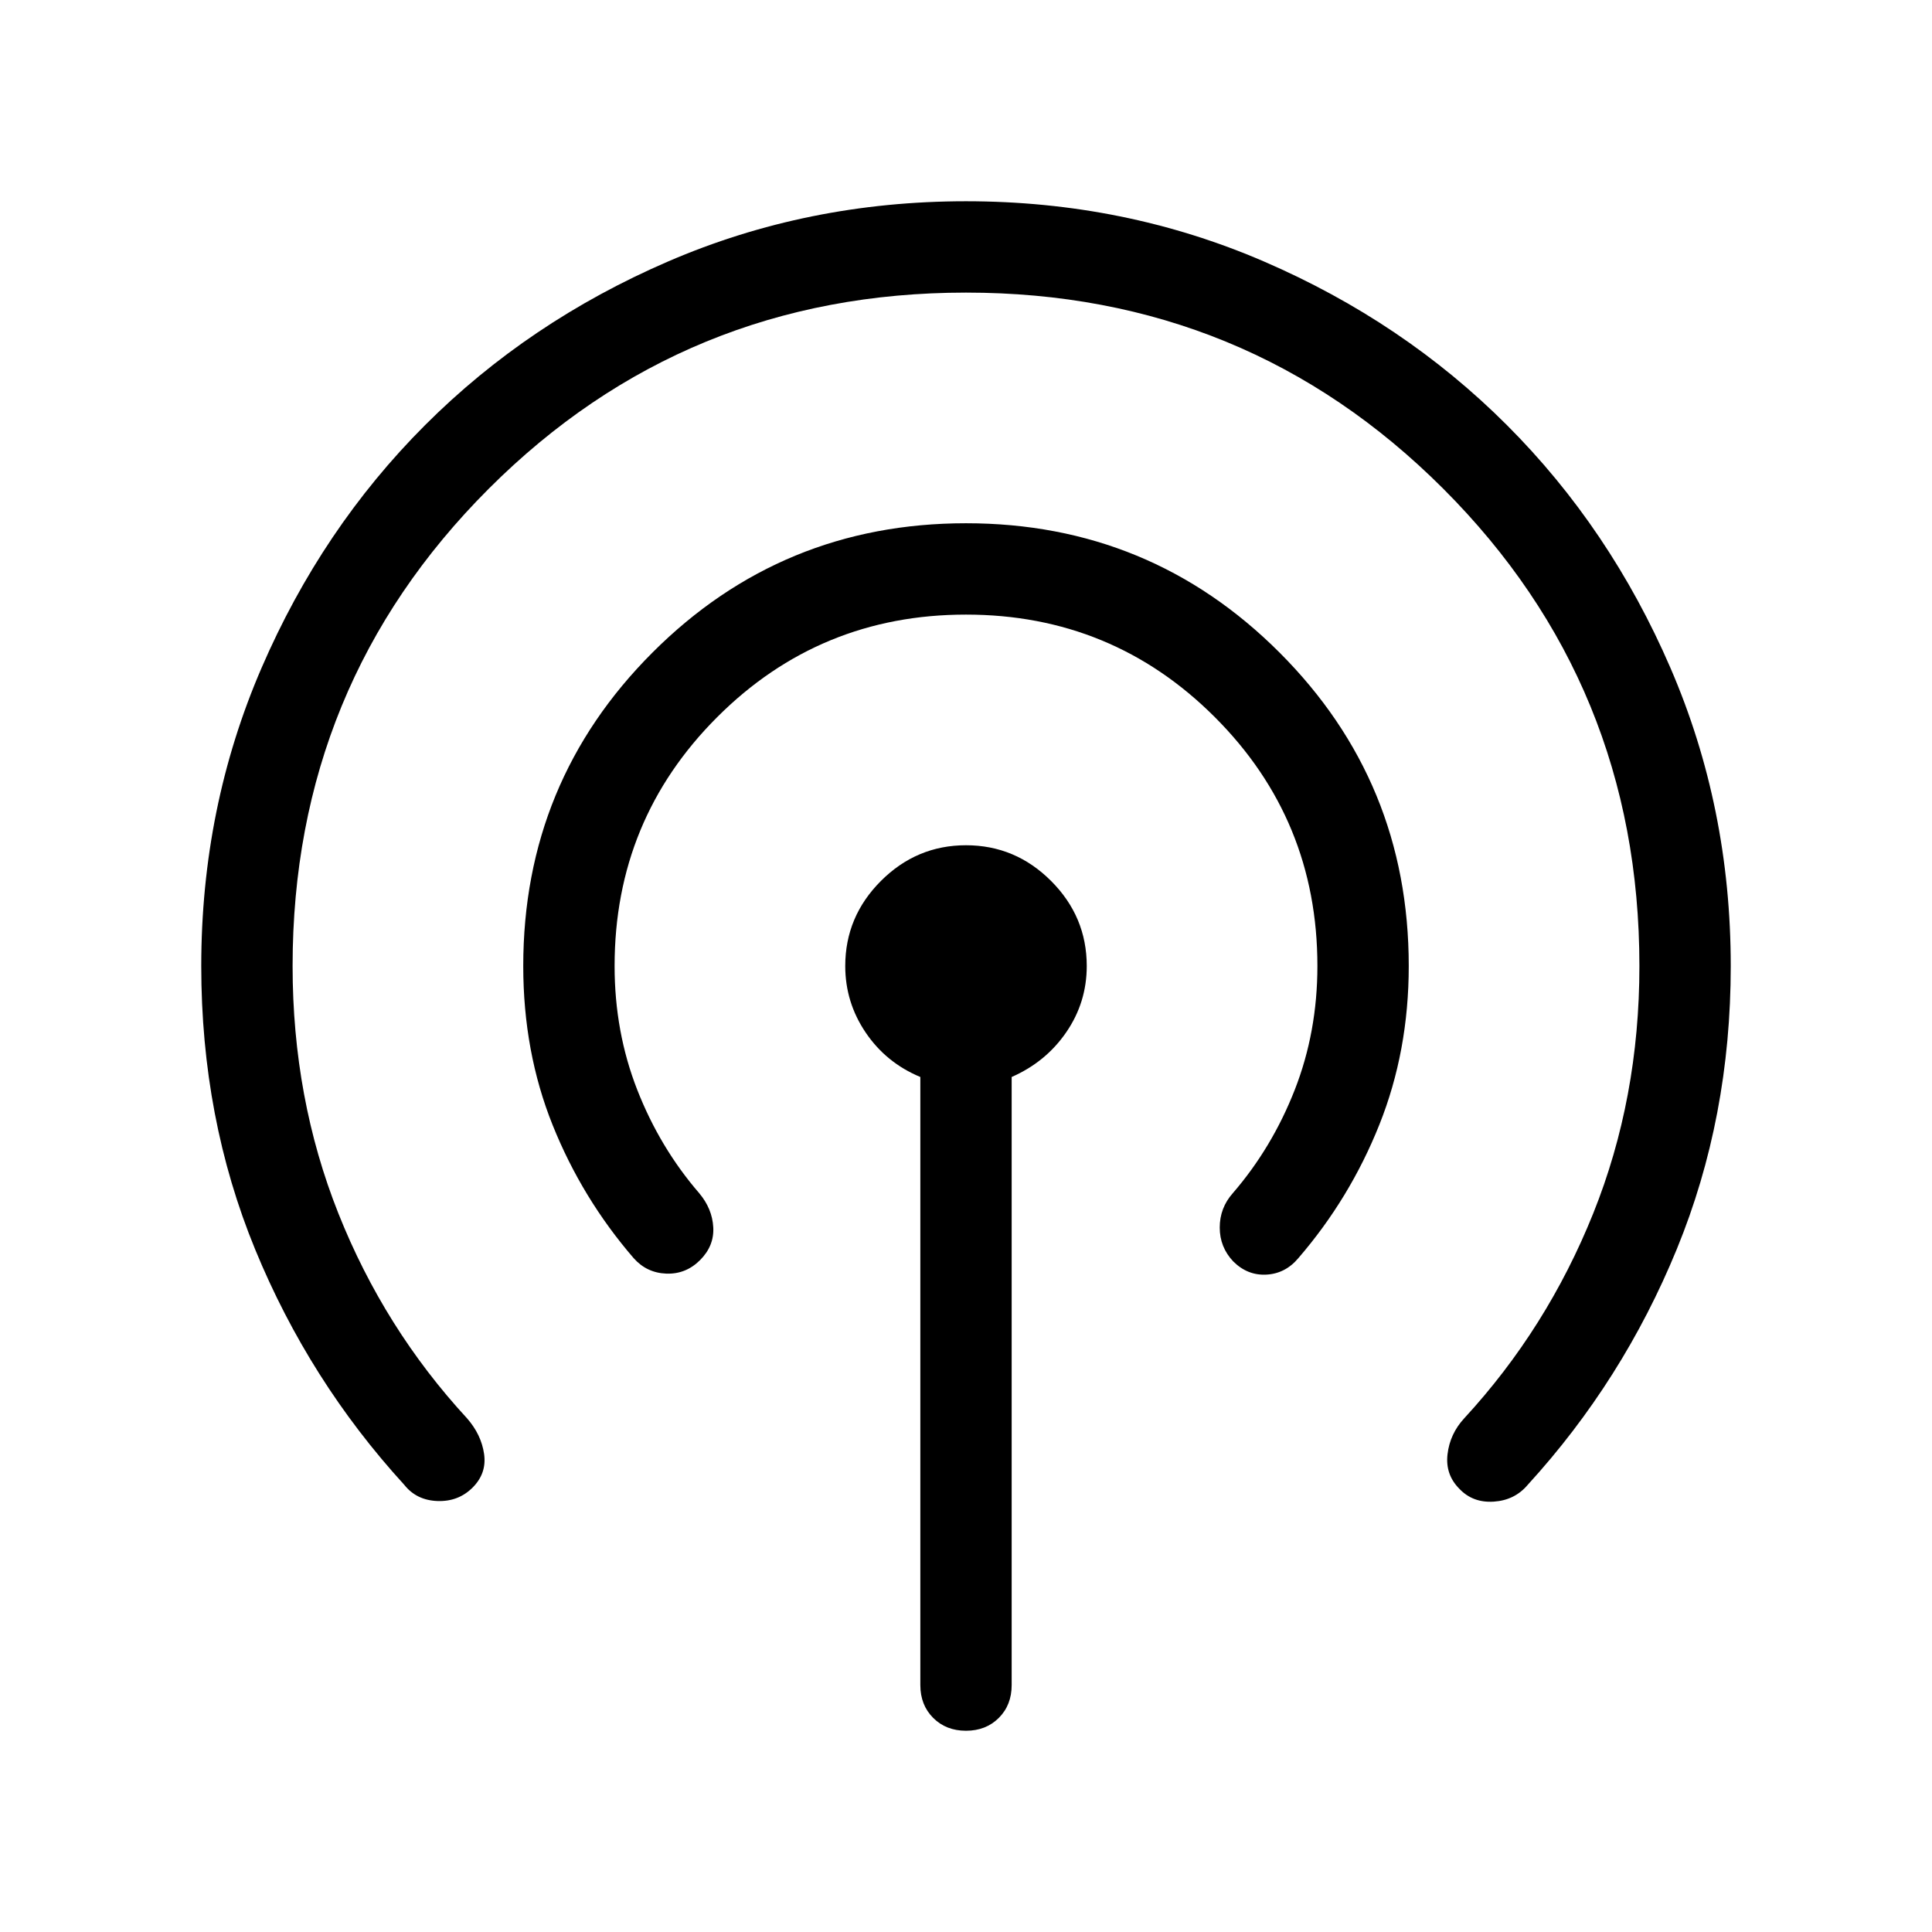 <svg xmlns="http://www.w3.org/2000/svg" width="48" height="48" viewBox="0 -960 960 960"><path d="M457.31-122.69v-302.16q-17-7.07-27.15-22.07Q420-461.92 420-480q0-24.54 17.73-42.27Q455.46-540 480-540q24.54 0 42.27 17.73Q540-504.54 540-480q0 18.08-10.16 32.88-10.15 14.81-27.15 22.27v302.16q0 9.92-6.38 16.3Q489.92-100 480-100q-9.92 0-16.31-6.39-6.38-6.38-6.38-16.3Zm-222.46-98.16q-7.08 7.08-17.5 6.7-10.43-.39-16.5-8.08-47.23-51.69-74.04-116.89Q100-404.31 100-480q0-78.77 29.96-148.11 29.96-69.35 81.27-120.66 51.31-51.31 120.66-81.27Q401.23-860 480-860q78.77 0 148.11 29.96 69.35 29.96 120.66 81.27 51.31 51.31 81.27 120.66Q860-558.77 860-480q0 75.31-26.81 140.69-26.81 65.39-74.04 117.08-6.46 7.69-16.88 8.38-10.42.7-17.12-6.38-7.07-7.08-5.88-17.19 1.19-10.12 8.27-17.81 41.15-44.62 64.11-101.81 22.96-57.19 22.96-122.96 0-139.69-97.46-237.15-97.46-97.46-237.15-97.46t-237.15 97.46Q145.39-619.69 145.39-480q0 65.77 22.76 122.96 22.77 57.19 63.93 101.81 7.07 8.08 8.46 17.69 1.38 9.62-5.69 16.69Zm113-113q-7.08 7.08-16.81 6.7-9.73-.39-16.19-7.7-25.62-29.69-40.23-66.07Q260-437.31 260-480q0-91.54 64.23-155.77T480-700q91.54 0 155.77 64.23T700-480q0 42.31-14.62 78.88-14.61 36.58-40.23 66.27-6.46 7.7-15.88 8.2-9.42.5-16.5-6.58-6.69-7.08-6.69-16.81 0-9.73 6.46-17.04 19.54-22.61 30.81-51.38 11.26-28.77 11.26-61.54 0-72.69-50.96-123.65-50.96-50.96-123.65-50.96t-123.65 50.96Q305.39-552.69 305.39-480q0 32.77 11.26 61.54 11.27 28.77 30.81 51.38 6.46 7.7 6.96 16.93t-6.57 16.3Z"/></svg>